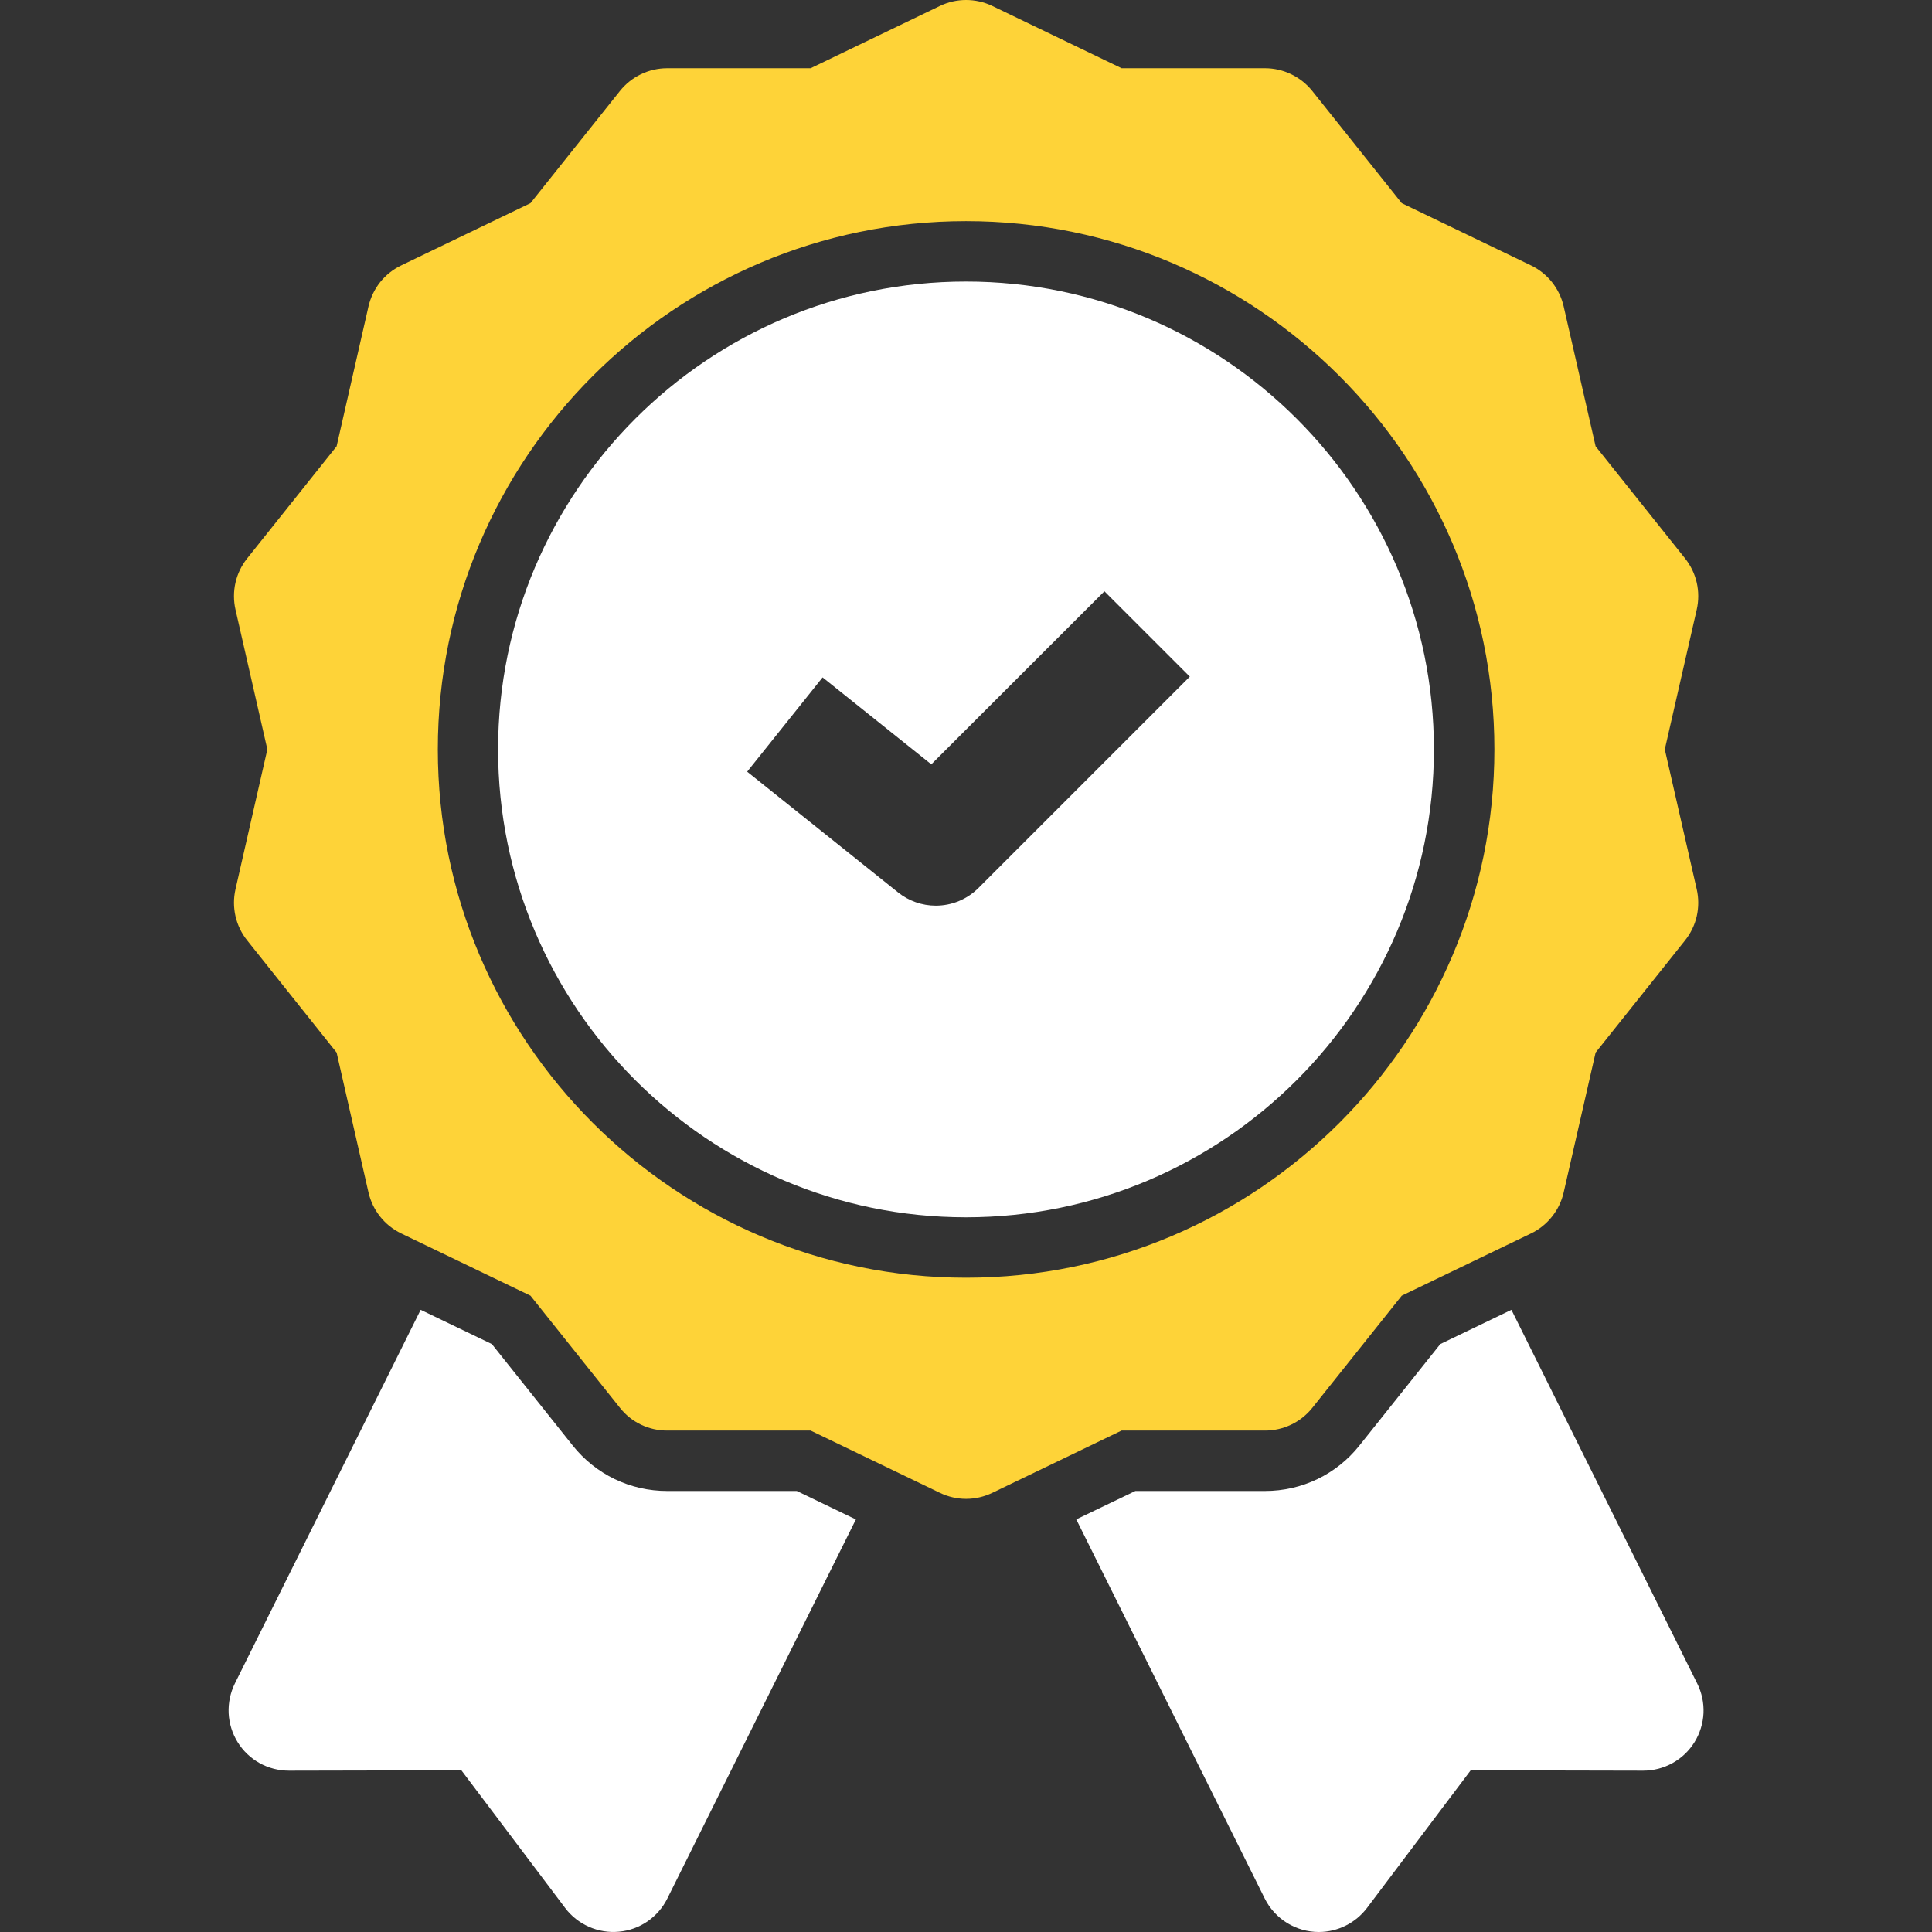 <svg width="26" height="26" viewBox="0 0 26 26" fill="none" xmlns="http://www.w3.org/2000/svg">
<rect x="0" y="0" width="26" height="26" fill="#333333" stroke="none"/>
<g clip-path="url(#clip0_273_14436)">
<path d="M8.978 20.065C8.48 20.065 8.017 19.842 7.707 19.453L6.619 18.088L5.661 17.627L3.161 22.655C3.1 22.779 3.071 22.917 3.077 23.055C3.084 23.193 3.125 23.327 3.198 23.445C3.271 23.563 3.373 23.66 3.493 23.727C3.614 23.794 3.75 23.829 3.889 23.829H3.89L6.209 23.824L7.605 25.676C7.688 25.787 7.799 25.874 7.925 25.93C8.052 25.986 8.191 26.009 8.329 25.996C8.467 25.984 8.599 25.936 8.713 25.858C8.827 25.779 8.92 25.673 8.981 25.549L11.518 20.448L10.723 20.065H8.978ZM22.84 22.655L20.34 17.627L19.383 18.088L18.295 19.453C17.985 19.842 17.522 20.065 17.024 20.065H15.279L14.484 20.447L17.02 25.549C17.087 25.684 17.191 25.798 17.32 25.878C17.448 25.958 17.597 26 17.748 26C18.001 26 18.242 25.881 18.397 25.676L19.792 23.824L22.111 23.829H22.113C22.251 23.829 22.387 23.794 22.508 23.727C22.629 23.66 22.731 23.563 22.804 23.445C22.877 23.327 22.918 23.193 22.925 23.055C22.931 22.917 22.902 22.779 22.84 22.655Z" fill="white"/>
<path d="M17.025 19.252C17.272 19.252 17.506 19.14 17.66 18.947L18.864 17.437L20.604 16.599C20.714 16.546 20.81 16.469 20.886 16.373C20.962 16.278 21.016 16.167 21.043 16.048L21.473 14.165L22.677 12.655C22.753 12.56 22.807 12.449 22.834 12.33C22.861 12.211 22.861 12.087 22.834 11.968L22.404 10.085L22.834 8.203C22.861 8.084 22.861 7.96 22.834 7.841C22.807 7.722 22.753 7.611 22.677 7.515L21.473 6.006L21.043 4.123C21.016 4.004 20.962 3.893 20.886 3.797C20.81 3.702 20.714 3.625 20.604 3.572L18.864 2.734L17.66 1.224C17.584 1.129 17.487 1.052 17.377 0.999C17.267 0.946 17.147 0.918 17.025 0.918H15.094L13.354 0.08C13.244 0.027 13.123 0 13.001 0C12.879 0 12.759 0.027 12.649 0.08L10.909 0.918H8.978C8.856 0.918 8.735 0.946 8.625 0.999C8.515 1.052 8.419 1.129 8.343 1.224L7.139 2.734L5.399 3.572C5.289 3.625 5.192 3.702 5.116 3.797C5.04 3.893 4.987 4.004 4.959 4.123L4.53 6.006L3.326 7.515C3.25 7.611 3.196 7.722 3.169 7.841C3.142 7.96 3.142 8.084 3.169 8.203L3.598 10.085L3.169 11.968C3.142 12.087 3.142 12.21 3.169 12.329C3.196 12.448 3.25 12.56 3.326 12.655L4.53 14.165L4.959 16.048C4.987 16.167 5.04 16.278 5.116 16.373C5.192 16.469 5.289 16.546 5.399 16.599L7.139 17.437L8.343 18.946C8.419 19.042 8.515 19.119 8.625 19.172C8.735 19.225 8.856 19.252 8.978 19.252H10.909L12.649 20.09C12.759 20.143 12.879 20.171 13.001 20.171C13.123 20.171 13.244 20.143 13.354 20.09L15.094 19.252H17.024L17.025 19.252ZM13.001 17.195C9.081 17.195 5.892 14.005 5.892 10.085C5.892 6.165 9.081 2.976 13.001 2.976C16.921 2.976 20.111 6.165 20.111 10.085C20.111 14.005 16.921 17.195 13.001 17.195Z" fill="#FED338"/>
<path d="M13 3.789C9.528 3.789 6.703 6.613 6.703 10.085C6.703 13.558 9.528 16.382 13 16.382C16.472 16.382 19.297 13.558 19.297 10.085C19.297 6.613 16.472 3.789 13 3.789ZM13.168 11.95C13.093 12.025 13.003 12.085 12.905 12.126C12.806 12.167 12.7 12.188 12.594 12.188C12.409 12.188 12.23 12.125 12.086 12.01L10.055 10.385L11.07 9.116L12.533 10.286L14.863 7.957L16.012 9.106L13.168 11.95V11.95Z" fill="white"/>
</g>
<defs>
<clipPath id="clip0_273_14436">
<rect width="26" height="26" fill="white"/>
</clipPath>
</defs>
</svg>
